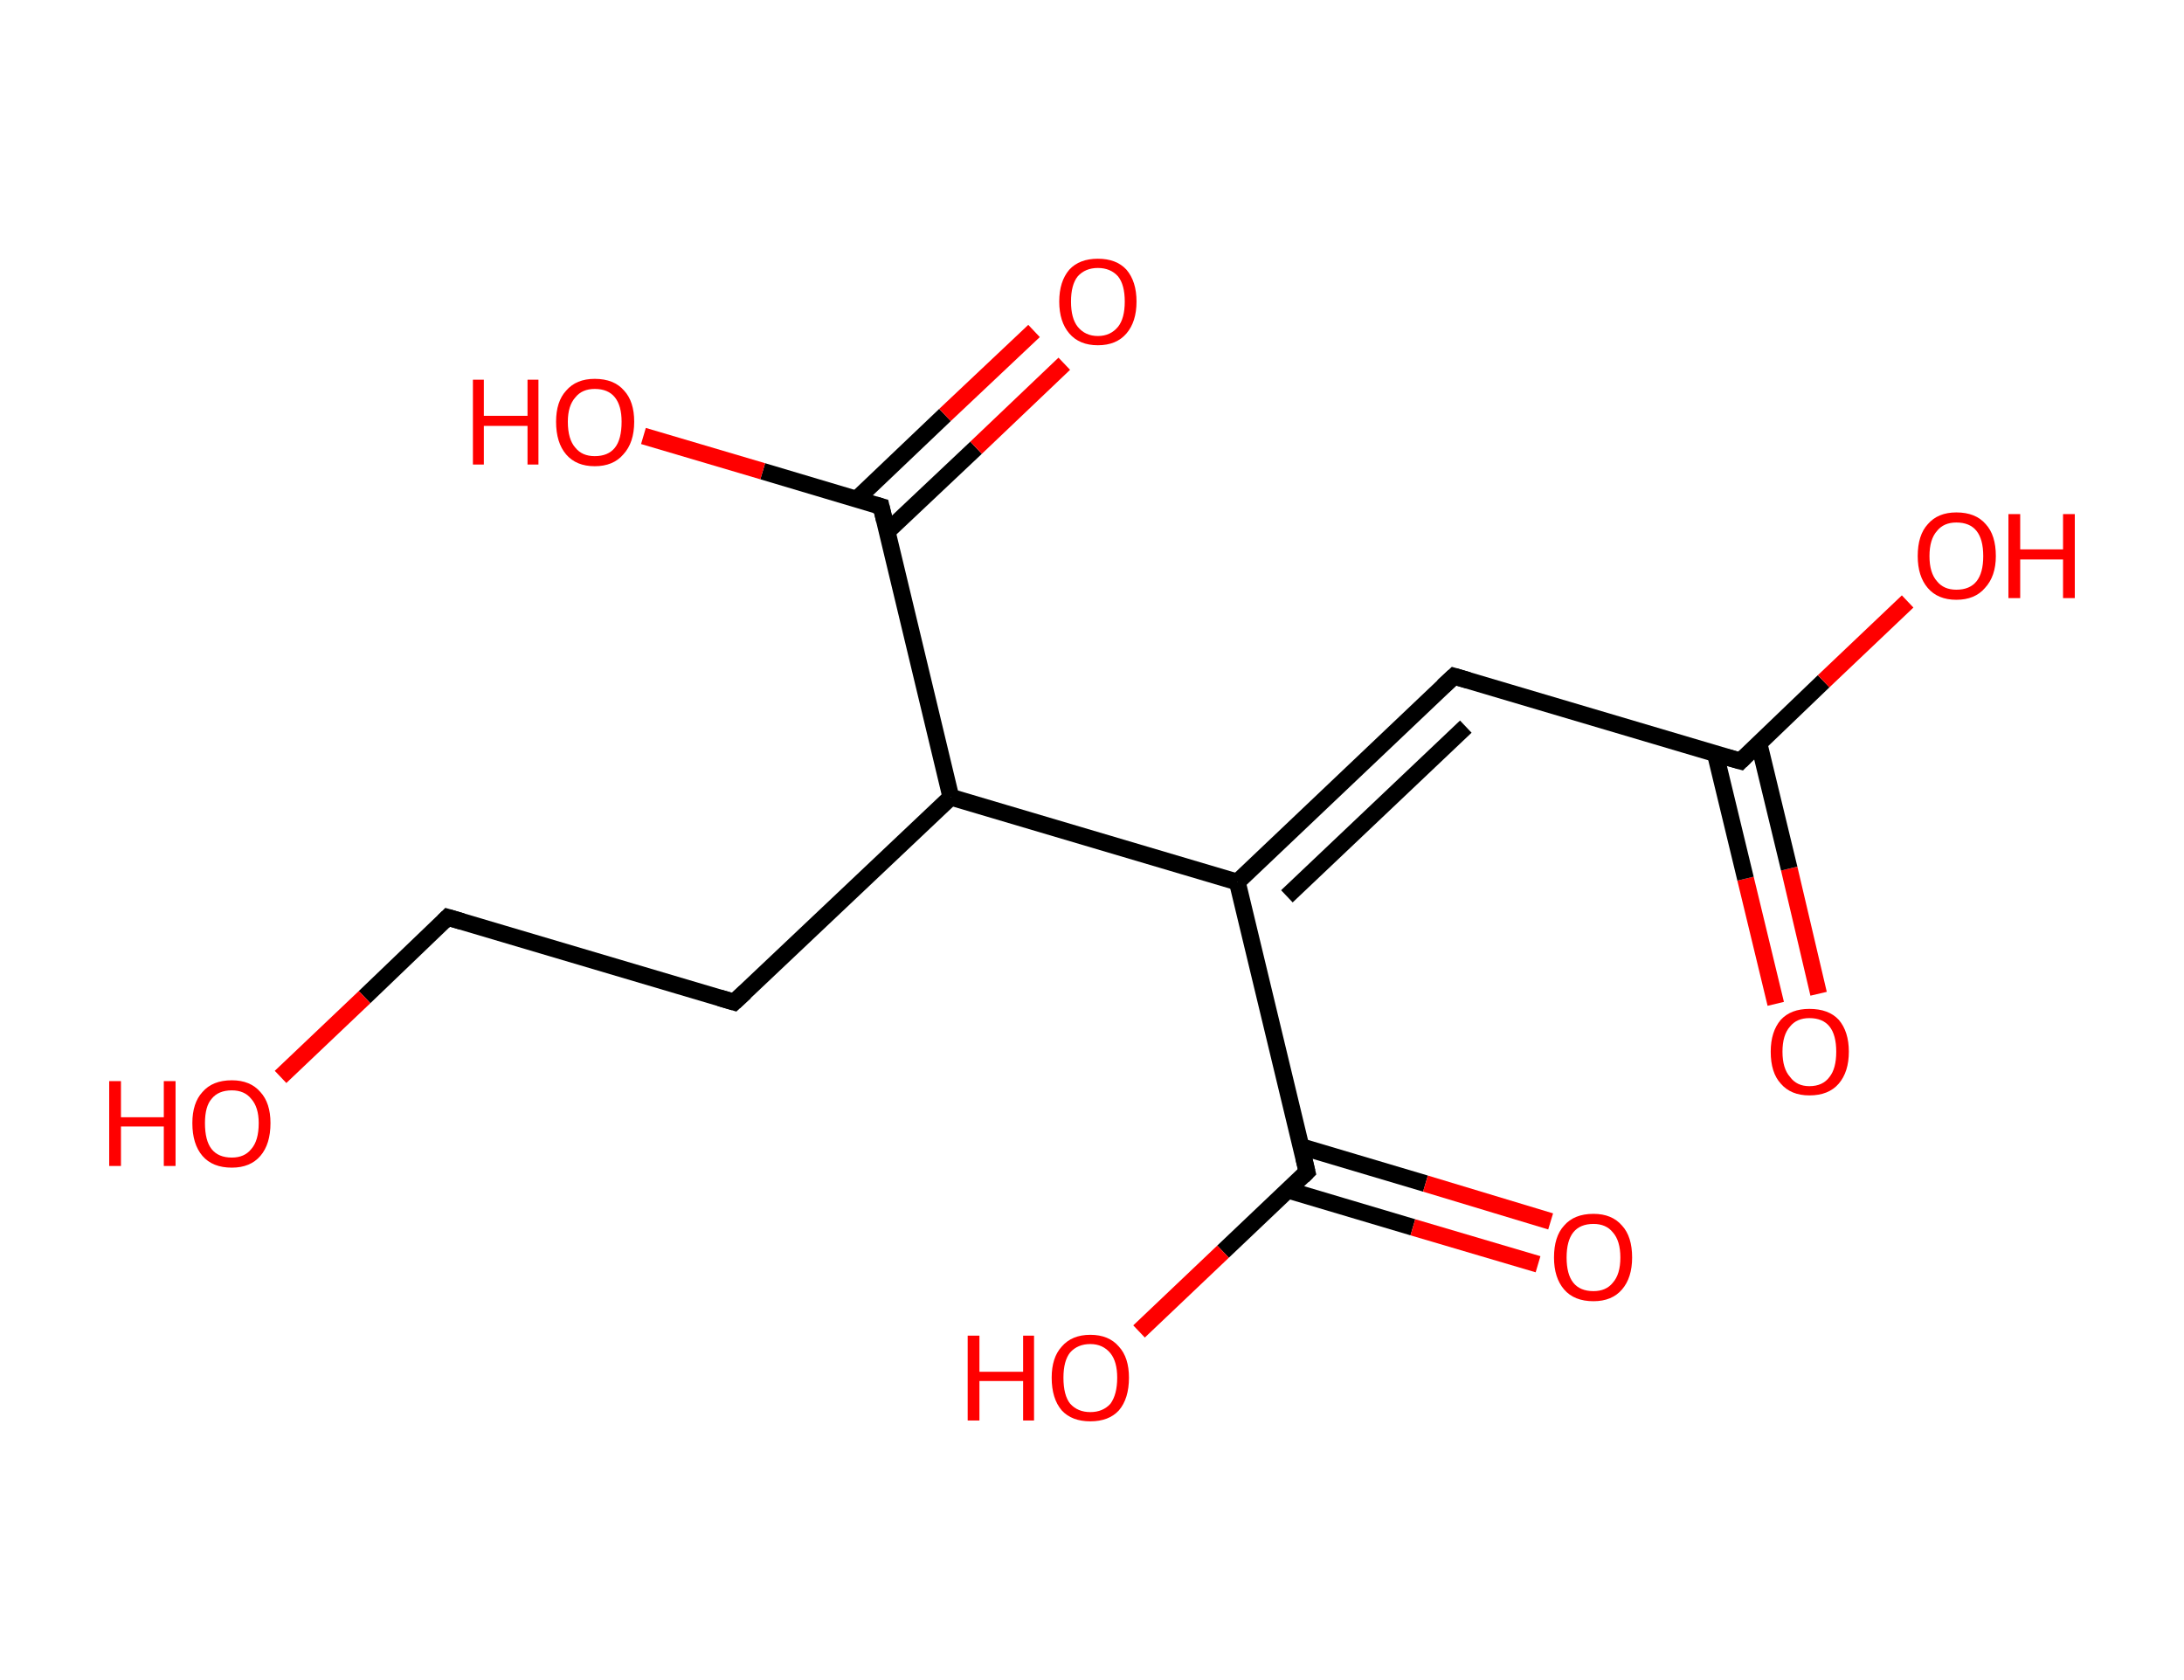 <?xml version='1.0' encoding='ASCII' standalone='yes'?>
<svg xmlns="http://www.w3.org/2000/svg" xmlns:rdkit="http://www.rdkit.org/xml" xmlns:xlink="http://www.w3.org/1999/xlink" version="1.1" baseProfile="full" xml:space="preserve" width="260px" height="200px" viewBox="0 0 260 200">
<!-- END OF HEADER -->
<rect style="opacity:1.0;fill:#FFFFFF;stroke:none" width="260.0" height="200.0" x="0.0" y="0.0"> </rect>
<path class="bond-0 atom-0 atom-1" d="M 211.4,119.5 L 207.8,104.6" style="fill:none;fill-rule:evenodd;stroke:#FF0000;stroke-width:2.0px;stroke-linecap:butt;stroke-linejoin:miter;stroke-opacity:1"/>
<path class="bond-0 atom-0 atom-1" d="M 207.8,104.6 L 204.2,89.7" style="fill:none;fill-rule:evenodd;stroke:#000000;stroke-width:2.0px;stroke-linecap:butt;stroke-linejoin:miter;stroke-opacity:1"/>
<path class="bond-0 atom-0 atom-1" d="M 216.5,118.3 L 213.0,103.4" style="fill:none;fill-rule:evenodd;stroke:#FF0000;stroke-width:2.0px;stroke-linecap:butt;stroke-linejoin:miter;stroke-opacity:1"/>
<path class="bond-0 atom-0 atom-1" d="M 213.0,103.4 L 209.4,88.5" style="fill:none;fill-rule:evenodd;stroke:#000000;stroke-width:2.0px;stroke-linecap:butt;stroke-linejoin:miter;stroke-opacity:1"/>
<path class="bond-1 atom-1 atom-2" d="M 207.2,90.6 L 217.1,81.1" style="fill:none;fill-rule:evenodd;stroke:#000000;stroke-width:2.0px;stroke-linecap:butt;stroke-linejoin:miter;stroke-opacity:1"/>
<path class="bond-1 atom-1 atom-2" d="M 217.1,81.1 L 227.1,71.6" style="fill:none;fill-rule:evenodd;stroke:#FF0000;stroke-width:2.0px;stroke-linecap:butt;stroke-linejoin:miter;stroke-opacity:1"/>
<path class="bond-2 atom-1 atom-3" d="M 207.2,90.6 L 173.1,80.5" style="fill:none;fill-rule:evenodd;stroke:#000000;stroke-width:2.0px;stroke-linecap:butt;stroke-linejoin:miter;stroke-opacity:1"/>
<path class="bond-3 atom-3 atom-4" d="M 173.1,80.5 L 147.3,105.0" style="fill:none;fill-rule:evenodd;stroke:#000000;stroke-width:2.0px;stroke-linecap:butt;stroke-linejoin:miter;stroke-opacity:1"/>
<path class="bond-3 atom-3 atom-4" d="M 174.5,86.5 L 153.2,106.7" style="fill:none;fill-rule:evenodd;stroke:#000000;stroke-width:2.0px;stroke-linecap:butt;stroke-linejoin:miter;stroke-opacity:1"/>
<path class="bond-4 atom-4 atom-5" d="M 147.3,105.0 L 155.6,139.5" style="fill:none;fill-rule:evenodd;stroke:#000000;stroke-width:2.0px;stroke-linecap:butt;stroke-linejoin:miter;stroke-opacity:1"/>
<path class="bond-5 atom-5 atom-6" d="M 153.4,141.7 L 168.2,146.1" style="fill:none;fill-rule:evenodd;stroke:#000000;stroke-width:2.0px;stroke-linecap:butt;stroke-linejoin:miter;stroke-opacity:1"/>
<path class="bond-5 atom-5 atom-6" d="M 168.2,146.1 L 183.1,150.5" style="fill:none;fill-rule:evenodd;stroke:#FF0000;stroke-width:2.0px;stroke-linecap:butt;stroke-linejoin:miter;stroke-opacity:1"/>
<path class="bond-5 atom-5 atom-6" d="M 154.9,136.5 L 169.7,140.9" style="fill:none;fill-rule:evenodd;stroke:#000000;stroke-width:2.0px;stroke-linecap:butt;stroke-linejoin:miter;stroke-opacity:1"/>
<path class="bond-5 atom-5 atom-6" d="M 169.7,140.9 L 184.6,145.4" style="fill:none;fill-rule:evenodd;stroke:#FF0000;stroke-width:2.0px;stroke-linecap:butt;stroke-linejoin:miter;stroke-opacity:1"/>
<path class="bond-6 atom-5 atom-7" d="M 155.6,139.5 L 145.6,149.0" style="fill:none;fill-rule:evenodd;stroke:#000000;stroke-width:2.0px;stroke-linecap:butt;stroke-linejoin:miter;stroke-opacity:1"/>
<path class="bond-6 atom-5 atom-7" d="M 145.6,149.0 L 135.6,158.5" style="fill:none;fill-rule:evenodd;stroke:#FF0000;stroke-width:2.0px;stroke-linecap:butt;stroke-linejoin:miter;stroke-opacity:1"/>
<path class="bond-7 atom-4 atom-8" d="M 147.3,105.0 L 113.2,94.9" style="fill:none;fill-rule:evenodd;stroke:#000000;stroke-width:2.0px;stroke-linecap:butt;stroke-linejoin:miter;stroke-opacity:1"/>
<path class="bond-8 atom-8 atom-9" d="M 113.2,94.9 L 87.4,119.3" style="fill:none;fill-rule:evenodd;stroke:#000000;stroke-width:2.0px;stroke-linecap:butt;stroke-linejoin:miter;stroke-opacity:1"/>
<path class="bond-9 atom-9 atom-10" d="M 87.4,119.3 L 53.3,109.2" style="fill:none;fill-rule:evenodd;stroke:#000000;stroke-width:2.0px;stroke-linecap:butt;stroke-linejoin:miter;stroke-opacity:1"/>
<path class="bond-10 atom-10 atom-11" d="M 53.3,109.2 L 43.4,118.7" style="fill:none;fill-rule:evenodd;stroke:#000000;stroke-width:2.0px;stroke-linecap:butt;stroke-linejoin:miter;stroke-opacity:1"/>
<path class="bond-10 atom-10 atom-11" d="M 43.4,118.7 L 33.4,128.2" style="fill:none;fill-rule:evenodd;stroke:#FF0000;stroke-width:2.0px;stroke-linecap:butt;stroke-linejoin:miter;stroke-opacity:1"/>
<path class="bond-11 atom-8 atom-12" d="M 113.2,94.9 L 104.9,60.3" style="fill:none;fill-rule:evenodd;stroke:#000000;stroke-width:2.0px;stroke-linecap:butt;stroke-linejoin:miter;stroke-opacity:1"/>
<path class="bond-12 atom-12 atom-13" d="M 105.6,63.3 L 116.2,53.3" style="fill:none;fill-rule:evenodd;stroke:#000000;stroke-width:2.0px;stroke-linecap:butt;stroke-linejoin:miter;stroke-opacity:1"/>
<path class="bond-12 atom-12 atom-13" d="M 116.2,53.3 L 126.7,43.3" style="fill:none;fill-rule:evenodd;stroke:#FF0000;stroke-width:2.0px;stroke-linecap:butt;stroke-linejoin:miter;stroke-opacity:1"/>
<path class="bond-12 atom-12 atom-13" d="M 102.0,59.4 L 112.5,49.4" style="fill:none;fill-rule:evenodd;stroke:#000000;stroke-width:2.0px;stroke-linecap:butt;stroke-linejoin:miter;stroke-opacity:1"/>
<path class="bond-12 atom-12 atom-13" d="M 112.5,49.4 L 123.1,39.4" style="fill:none;fill-rule:evenodd;stroke:#FF0000;stroke-width:2.0px;stroke-linecap:butt;stroke-linejoin:miter;stroke-opacity:1"/>
<path class="bond-13 atom-12 atom-14" d="M 104.9,60.3 L 90.8,56.1" style="fill:none;fill-rule:evenodd;stroke:#000000;stroke-width:2.0px;stroke-linecap:butt;stroke-linejoin:miter;stroke-opacity:1"/>
<path class="bond-13 atom-12 atom-14" d="M 90.8,56.1 L 76.6,51.9" style="fill:none;fill-rule:evenodd;stroke:#FF0000;stroke-width:2.0px;stroke-linecap:butt;stroke-linejoin:miter;stroke-opacity:1"/>
<path d="M 207.7,90.1 L 207.2,90.6 L 205.4,90.1" style="fill:none;stroke:#000000;stroke-width:2.0px;stroke-linecap:butt;stroke-linejoin:miter;stroke-opacity:1;"/>
<path d="M 174.8,81.0 L 173.1,80.5 L 171.8,81.7" style="fill:none;stroke:#000000;stroke-width:2.0px;stroke-linecap:butt;stroke-linejoin:miter;stroke-opacity:1;"/>
<path d="M 155.2,137.8 L 155.6,139.5 L 155.1,140.0" style="fill:none;stroke:#000000;stroke-width:2.0px;stroke-linecap:butt;stroke-linejoin:miter;stroke-opacity:1;"/>
<path d="M 88.7,118.1 L 87.4,119.3 L 85.7,118.8" style="fill:none;stroke:#000000;stroke-width:2.0px;stroke-linecap:butt;stroke-linejoin:miter;stroke-opacity:1;"/>
<path d="M 55.0,109.7 L 53.3,109.2 L 52.8,109.7" style="fill:none;stroke:#000000;stroke-width:2.0px;stroke-linecap:butt;stroke-linejoin:miter;stroke-opacity:1;"/>
<path d="M 105.3,62.0 L 104.9,60.3 L 104.2,60.1" style="fill:none;stroke:#000000;stroke-width:2.0px;stroke-linecap:butt;stroke-linejoin:miter;stroke-opacity:1;"/>
<path class="atom-0" d="M 210.8 125.2 Q 210.8 122.8, 212.0 121.4 Q 213.2 120.1, 215.4 120.1 Q 217.7 120.1, 218.9 121.4 Q 220.1 122.8, 220.1 125.2 Q 220.1 127.6, 218.9 129.0 Q 217.7 130.4, 215.4 130.4 Q 213.2 130.4, 212.0 129.0 Q 210.8 127.7, 210.8 125.2 M 215.4 129.3 Q 217.0 129.3, 217.8 128.2 Q 218.6 127.2, 218.6 125.2 Q 218.6 123.2, 217.8 122.2 Q 217.0 121.2, 215.4 121.2 Q 213.9 121.2, 213.1 122.2 Q 212.2 123.2, 212.2 125.2 Q 212.2 127.2, 213.1 128.2 Q 213.9 129.3, 215.4 129.3 " fill="#FF0000"/>
<path class="atom-2" d="M 228.3 66.2 Q 228.3 63.7, 229.5 62.4 Q 230.7 61.0, 232.9 61.0 Q 235.2 61.0, 236.4 62.4 Q 237.6 63.7, 237.6 66.2 Q 237.6 68.6, 236.3 70.0 Q 235.1 71.4, 232.9 71.4 Q 230.7 71.4, 229.5 70.0 Q 228.3 68.6, 228.3 66.2 M 232.9 70.2 Q 234.5 70.2, 235.3 69.2 Q 236.1 68.2, 236.1 66.2 Q 236.1 64.2, 235.3 63.2 Q 234.5 62.2, 232.9 62.2 Q 231.4 62.2, 230.6 63.2 Q 229.7 64.2, 229.7 66.2 Q 229.7 68.2, 230.6 69.2 Q 231.4 70.2, 232.9 70.2 " fill="#FF0000"/>
<path class="atom-2" d="M 239.1 61.2 L 240.5 61.2 L 240.5 65.4 L 245.6 65.4 L 245.6 61.2 L 247.0 61.2 L 247.0 71.2 L 245.6 71.2 L 245.6 66.6 L 240.5 66.6 L 240.5 71.2 L 239.1 71.2 L 239.1 61.2 " fill="#FF0000"/>
<path class="atom-6" d="M 185.0 149.7 Q 185.0 147.2, 186.2 145.9 Q 187.4 144.5, 189.7 144.5 Q 191.9 144.5, 193.1 145.9 Q 194.3 147.2, 194.3 149.7 Q 194.3 152.1, 193.1 153.5 Q 191.9 154.9, 189.7 154.9 Q 187.4 154.9, 186.2 153.5 Q 185.0 152.1, 185.0 149.7 M 189.7 153.7 Q 191.2 153.7, 192.0 152.7 Q 192.9 151.7, 192.9 149.7 Q 192.9 147.7, 192.0 146.7 Q 191.2 145.7, 189.7 145.7 Q 188.1 145.7, 187.3 146.7 Q 186.5 147.7, 186.5 149.7 Q 186.5 151.7, 187.3 152.7 Q 188.1 153.7, 189.7 153.7 " fill="#FF0000"/>
<path class="atom-7" d="M 115.2 159.0 L 116.6 159.0 L 116.6 163.3 L 121.8 163.3 L 121.8 159.0 L 123.1 159.0 L 123.1 169.1 L 121.8 169.1 L 121.8 164.4 L 116.6 164.4 L 116.6 169.1 L 115.2 169.1 L 115.2 159.0 " fill="#FF0000"/>
<path class="atom-7" d="M 125.2 164.0 Q 125.2 161.6, 126.4 160.3 Q 127.6 158.9, 129.8 158.9 Q 132.0 158.9, 133.2 160.3 Q 134.4 161.6, 134.4 164.0 Q 134.4 166.5, 133.2 167.9 Q 132.0 169.2, 129.8 169.2 Q 127.6 169.2, 126.4 167.9 Q 125.2 166.5, 125.2 164.0 M 129.8 168.1 Q 131.3 168.1, 132.2 167.1 Q 133.0 166.0, 133.0 164.0 Q 133.0 162.1, 132.2 161.1 Q 131.3 160.0, 129.8 160.0 Q 128.3 160.0, 127.4 161.0 Q 126.6 162.0, 126.6 164.0 Q 126.6 166.1, 127.4 167.1 Q 128.3 168.1, 129.8 168.1 " fill="#FF0000"/>
<path class="atom-11" d="M 13.0 128.7 L 14.4 128.7 L 14.4 133.0 L 19.5 133.0 L 19.5 128.7 L 20.9 128.7 L 20.9 138.8 L 19.5 138.8 L 19.5 134.1 L 14.4 134.1 L 14.4 138.8 L 13.0 138.8 L 13.0 128.7 " fill="#FF0000"/>
<path class="atom-11" d="M 22.9 133.7 Q 22.9 131.3, 24.1 130.0 Q 25.3 128.6, 27.6 128.6 Q 29.8 128.6, 31.0 130.0 Q 32.2 131.3, 32.2 133.7 Q 32.2 136.2, 31.0 137.6 Q 29.8 139.0, 27.6 139.0 Q 25.3 139.0, 24.1 137.6 Q 22.9 136.2, 22.9 133.7 M 27.6 137.8 Q 29.1 137.8, 29.9 136.8 Q 30.8 135.8, 30.8 133.7 Q 30.8 131.8, 29.9 130.8 Q 29.1 129.8, 27.6 129.8 Q 26.0 129.8, 25.2 130.8 Q 24.4 131.7, 24.4 133.7 Q 24.4 135.8, 25.2 136.8 Q 26.0 137.8, 27.6 137.8 " fill="#FF0000"/>
<path class="atom-13" d="M 126.1 35.9 Q 126.1 33.5, 127.3 32.1 Q 128.5 30.8, 130.7 30.8 Q 132.9 30.8, 134.1 32.1 Q 135.3 33.5, 135.3 35.9 Q 135.3 38.3, 134.1 39.7 Q 132.9 41.1, 130.7 41.1 Q 128.5 41.1, 127.3 39.7 Q 126.1 38.3, 126.1 35.9 M 130.7 40.0 Q 132.2 40.0, 133.1 38.9 Q 133.9 37.9, 133.9 35.9 Q 133.9 33.9, 133.1 32.9 Q 132.2 31.9, 130.7 31.9 Q 129.2 31.9, 128.3 32.9 Q 127.5 33.9, 127.5 35.9 Q 127.5 37.9, 128.3 38.9 Q 129.2 40.0, 130.7 40.0 " fill="#FF0000"/>
<path class="atom-14" d="M 56.3 45.2 L 57.6 45.2 L 57.6 49.5 L 62.8 49.5 L 62.8 45.2 L 64.1 45.2 L 64.1 55.3 L 62.8 55.3 L 62.8 50.7 L 57.6 50.7 L 57.6 55.3 L 56.3 55.3 L 56.3 45.2 " fill="#FF0000"/>
<path class="atom-14" d="M 66.2 50.2 Q 66.2 47.8, 67.4 46.5 Q 68.6 45.1, 70.8 45.1 Q 73.1 45.1, 74.3 46.5 Q 75.5 47.8, 75.5 50.2 Q 75.5 52.7, 74.2 54.1 Q 73.0 55.5, 70.8 55.5 Q 68.6 55.5, 67.4 54.1 Q 66.2 52.7, 66.2 50.2 M 70.8 54.3 Q 72.4 54.3, 73.2 53.3 Q 74.0 52.3, 74.0 50.2 Q 74.0 48.3, 73.2 47.3 Q 72.4 46.3, 70.8 46.3 Q 69.3 46.3, 68.5 47.3 Q 67.6 48.3, 67.6 50.2 Q 67.6 52.3, 68.5 53.3 Q 69.3 54.3, 70.8 54.3 " fill="#FF0000"/>
</svg>
